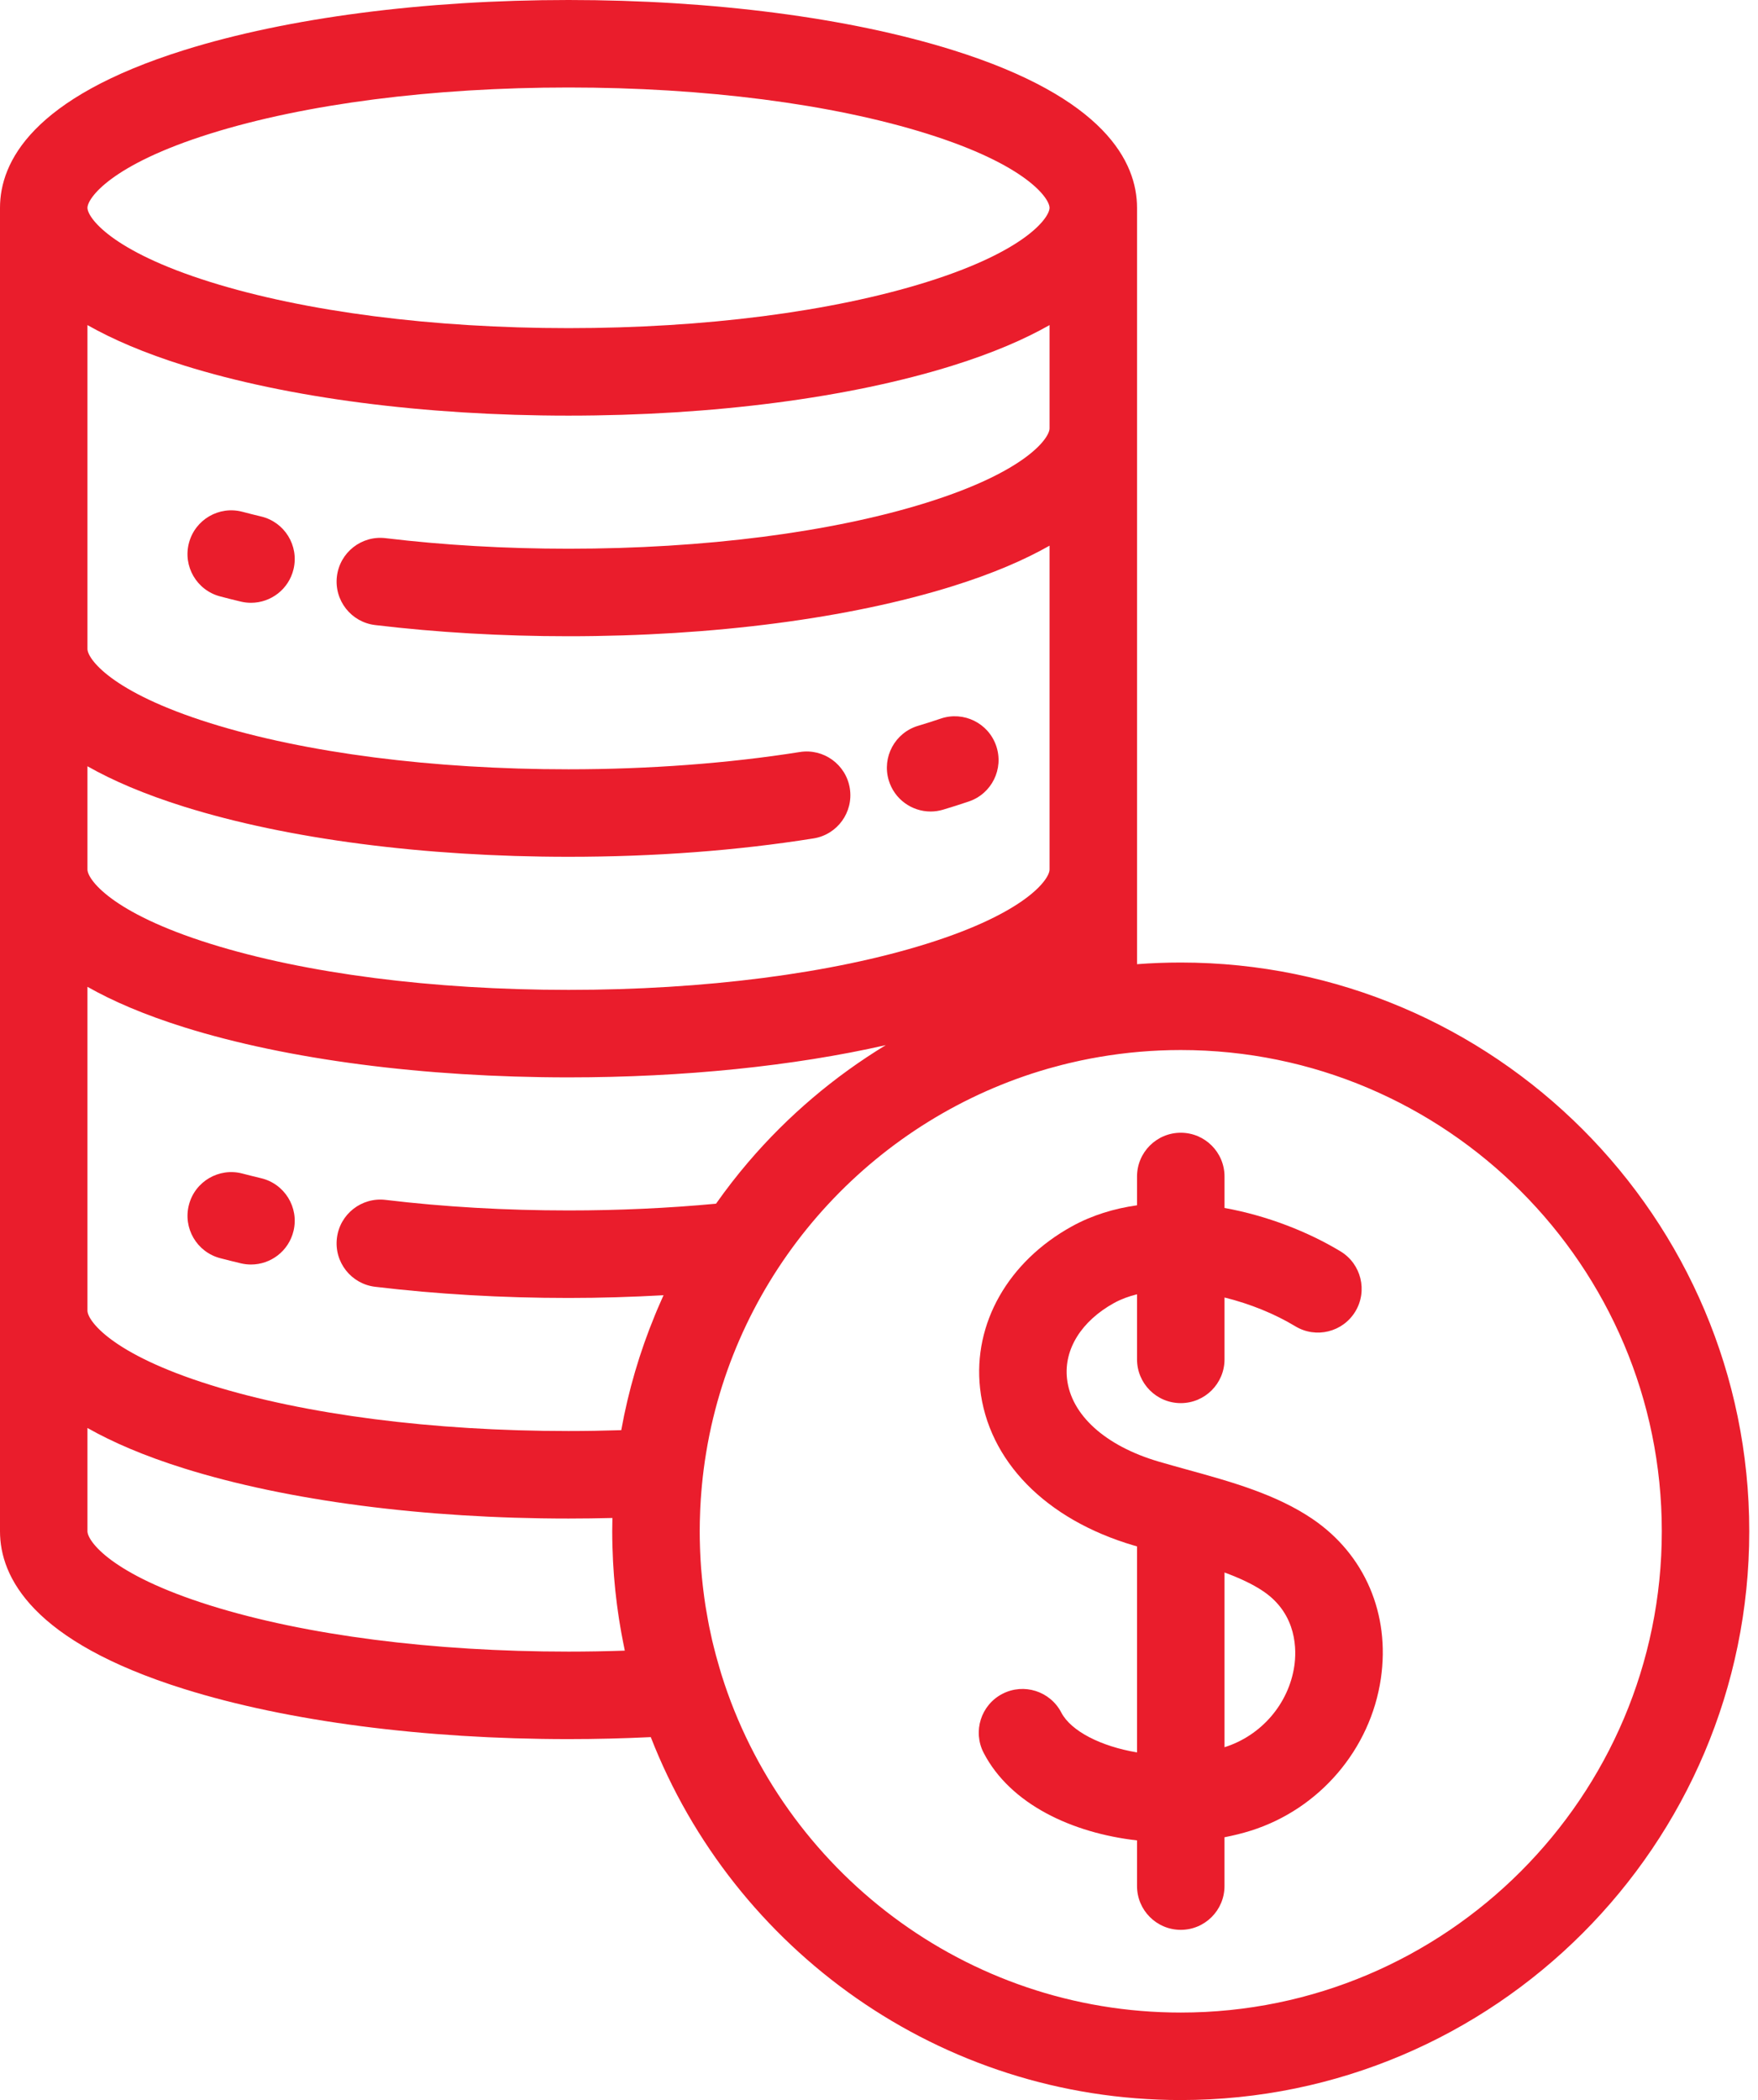 <svg width="67" height="80" viewBox="0 0 67 80" fill="none" xmlns="http://www.w3.org/2000/svg">
<path d="M50.02 57.863C48.625 56.917 46.903 56.442 45.238 55.983C44.875 55.882 44.513 55.782 44.158 55.678C42.122 55.08 40.816 53.898 40.665 52.517C40.542 51.4 41.215 50.323 42.462 49.635C42.726 49.49 43.02 49.382 43.334 49.305V51.784C43.334 52.704 44.08 53.451 45.001 53.451C45.921 53.451 46.668 52.704 46.668 51.784V49.427C47.641 49.667 48.589 50.053 49.365 50.523C50.152 51 51.177 50.748 51.654 49.96C52.13 49.172 51.878 48.148 51.091 47.671C49.857 46.925 48.296 46.311 46.668 46.016V44.818C46.668 43.897 45.921 43.151 45.001 43.151C44.081 43.151 43.334 43.897 43.334 44.818V45.915C42.46 46.038 41.619 46.294 40.854 46.716C38.424 48.055 37.082 50.416 37.351 52.879C37.654 55.644 39.847 57.885 43.218 58.876C43.256 58.887 43.296 58.898 43.334 58.909V66.757C41.955 66.527 40.814 65.943 40.448 65.239C40.024 64.422 39.019 64.103 38.201 64.527C37.384 64.951 37.066 65.957 37.489 66.774C38.503 68.728 40.855 69.828 43.334 70.109V71.849C43.334 72.769 44.08 73.516 45.001 73.516C45.921 73.516 46.667 72.769 46.667 71.849V69.989C47.013 69.922 47.35 69.839 47.674 69.737C50.288 68.913 52.233 66.638 52.627 63.942C52.987 61.487 52.012 59.214 50.02 57.863ZM49.329 63.46C49.118 64.899 48.076 66.115 46.672 66.558C46.671 66.558 46.669 66.558 46.668 66.559V59.903C47.228 60.109 47.738 60.343 48.15 60.622C49.459 61.51 49.411 62.902 49.329 63.46Z" fill="#EA1D2C"/>
<path d="M45.001 36.667C44.44 36.667 43.884 36.688 43.334 36.73V7.917C43.334 6.177 42.114 3.722 36.306 1.906C32.372 0.677 27.173 0 21.667 0C16.161 0 10.962 0.677 7.027 1.906C1.219 3.722 0 6.177 0 7.917V58.334C0 60.074 1.219 62.529 7.027 64.344C10.962 65.573 16.161 66.25 21.667 66.25C22.716 66.25 23.766 66.224 24.802 66.174C27.951 74.257 35.817 80 45.001 80C56.948 80 66.667 70.281 66.667 58.334C66.668 46.387 56.948 36.667 45.001 36.667ZM8.022 5.088C11.643 3.956 16.489 3.333 21.667 3.333C26.845 3.333 31.691 3.956 35.312 5.088C39.139 6.284 40 7.563 40 7.917C40 8.271 39.139 9.55 35.312 10.746C31.691 11.877 26.845 12.5 21.667 12.5C16.489 12.5 11.643 11.877 8.022 10.745C4.195 9.55 3.333 8.271 3.333 7.917C3.333 7.563 4.195 6.284 8.022 5.088ZM3.333 12.384C4.288 12.926 5.497 13.449 7.027 13.927C10.962 15.156 16.161 15.833 21.667 15.833C27.173 15.833 32.372 15.156 36.306 13.927C37.837 13.449 39.045 12.926 40 12.384V16.32C40 16.674 39.139 17.953 35.312 19.149C31.691 20.28 26.845 20.903 21.667 20.903C19.264 20.903 16.918 20.768 14.693 20.501C13.78 20.391 12.95 21.044 12.84 21.958C12.731 22.872 13.383 23.702 14.297 23.811C16.652 24.093 19.132 24.237 21.667 24.237C27.173 24.237 32.372 23.559 36.306 22.33C37.837 21.852 39.045 21.329 40 20.787V33.125C40 33.479 39.139 34.758 35.312 35.954C31.691 37.086 26.845 37.709 21.667 37.709C16.489 37.709 11.643 37.086 8.022 35.954C4.195 34.758 3.333 33.479 3.333 33.125V29.19C4.288 29.732 5.497 30.255 7.027 30.733C10.962 31.962 16.161 32.639 21.667 32.639C24.947 32.639 28.088 32.404 31.004 31.939C31.913 31.795 32.532 30.941 32.388 30.032C32.243 29.122 31.386 28.503 30.48 28.648C27.776 29.078 24.728 29.306 21.667 29.306C16.489 29.306 11.643 28.683 8.022 27.551C4.194 26.355 3.333 25.077 3.333 24.723V12.384H3.333ZM21.667 62.917C16.489 62.917 11.643 62.294 8.022 61.162C4.195 59.966 3.333 58.688 3.333 58.334V54.398C4.288 54.94 5.497 55.463 7.027 55.941C10.961 57.17 16.161 57.848 21.667 57.848C22.224 57.848 22.783 57.84 23.34 57.826C23.336 57.995 23.333 58.164 23.333 58.334C23.333 58.523 23.336 58.712 23.341 58.901C23.343 58.959 23.346 59.018 23.348 59.077C23.352 59.207 23.356 59.337 23.363 59.466C23.367 59.537 23.372 59.608 23.376 59.679C23.384 59.795 23.39 59.911 23.399 60.027C23.405 60.105 23.413 60.184 23.42 60.262C23.43 60.37 23.439 60.477 23.45 60.585C23.459 60.669 23.469 60.754 23.479 60.838C23.491 60.938 23.502 61.038 23.515 61.138C23.527 61.23 23.54 61.322 23.553 61.414C23.566 61.504 23.579 61.594 23.593 61.684C23.608 61.785 23.626 61.885 23.643 61.986C23.656 62.065 23.67 62.145 23.684 62.224C23.704 62.334 23.726 62.444 23.747 62.554C23.761 62.621 23.774 62.689 23.788 62.756C23.796 62.797 23.803 62.839 23.812 62.88C23.101 62.904 22.384 62.917 21.667 62.917ZM25.252 49.422C25.251 49.424 25.25 49.425 25.25 49.427C25.191 49.557 25.134 49.688 25.078 49.819C25.062 49.856 25.045 49.893 25.03 49.931C25.004 49.992 24.979 50.054 24.954 50.116C24.382 51.505 23.95 52.966 23.677 54.481C23.009 54.502 22.337 54.514 21.667 54.514C16.488 54.514 11.643 53.891 8.022 52.76C4.194 51.564 3.333 50.285 3.333 49.931V37.592H3.333C4.288 38.134 5.497 38.657 7.027 39.136C10.961 40.365 16.16 41.042 21.667 41.042C26.055 41.042 30.245 40.611 33.758 39.814C31.801 41.003 30.028 42.503 28.519 44.269C28.083 44.779 27.673 45.309 27.289 45.854C25.476 46.024 23.585 46.111 21.667 46.111C19.264 46.111 16.917 45.976 14.693 45.709C13.78 45.6 12.949 46.252 12.84 47.166C12.73 48.08 13.383 48.91 14.296 49.019C16.652 49.301 19.131 49.445 21.667 49.445C22.889 49.445 24.098 49.407 25.289 49.341C25.277 49.368 25.264 49.395 25.252 49.422ZM45.001 76.667C36.79 76.667 29.822 71.241 27.495 63.787C27.467 63.696 27.441 63.605 27.414 63.514C27.369 63.362 27.326 63.208 27.284 63.054C27.257 62.951 27.23 62.847 27.204 62.743C27.183 62.658 27.161 62.572 27.141 62.486C27.101 62.311 27.063 62.136 27.027 61.959C27.013 61.887 27 61.815 26.986 61.742C26.957 61.589 26.93 61.435 26.905 61.281C26.897 61.233 26.888 61.185 26.881 61.137C26.851 60.941 26.825 60.744 26.801 60.547C26.794 60.49 26.788 60.432 26.781 60.375C26.76 60.184 26.741 59.992 26.726 59.8C26.724 59.784 26.723 59.767 26.721 59.75C26.705 59.542 26.694 59.334 26.685 59.126C26.683 59.073 26.681 59.021 26.679 58.968C26.672 58.757 26.667 58.546 26.667 58.334C26.667 58.08 26.674 57.827 26.684 57.575C26.686 57.534 26.687 57.492 26.689 57.451C26.699 57.224 26.715 56.998 26.734 56.774C26.74 56.703 26.746 56.632 26.753 56.562C26.772 56.362 26.794 56.163 26.82 55.965C26.833 55.858 26.849 55.752 26.864 55.646C26.879 55.548 26.895 55.451 26.91 55.354C26.949 55.117 26.991 54.882 27.039 54.649C27.04 54.646 27.041 54.643 27.041 54.64C28.415 47.949 33.446 42.577 39.945 40.709C39.972 40.702 39.998 40.694 40.025 40.687C40.175 40.644 40.327 40.604 40.479 40.565C40.652 40.521 40.827 40.479 41.002 40.441C41.069 40.425 41.137 40.411 41.205 40.396C41.434 40.348 41.666 40.303 41.899 40.264C42.908 40.091 43.944 40 45.001 40C55.11 40 63.334 48.224 63.334 58.333C63.334 68.442 55.11 76.667 45.001 76.667Z" fill="#EA1D2C"/>
<path d="M8.388 22.719C8.646 22.788 8.91 22.854 9.18 22.918C9.309 22.949 9.439 22.963 9.567 22.963C10.321 22.963 11.005 22.448 11.187 21.682C11.4 20.786 10.847 19.888 9.951 19.675C9.709 19.617 9.471 19.558 9.238 19.496C8.347 19.261 7.436 19.793 7.201 20.683C6.966 21.573 7.498 22.485 8.388 22.719Z" fill="#EA1D2C"/>
<path d="M35.467 30.914C35.624 30.914 35.784 30.891 35.943 30.844C36.271 30.746 36.601 30.641 36.925 30.531C37.797 30.236 38.264 29.289 37.968 28.418C37.673 27.546 36.726 27.079 35.854 27.374C35.57 27.471 35.28 27.563 34.991 27.649C34.109 27.912 33.607 28.84 33.87 29.722C34.086 30.446 34.748 30.914 35.467 30.914Z" fill="#EA1D2C"/>
<path d="M9.95 44.883C9.707 44.825 9.469 44.766 9.236 44.705C8.347 44.472 7.434 45.003 7.201 45.894C6.967 46.784 7.5 47.695 8.39 47.929C8.648 47.996 8.912 48.062 9.181 48.126C9.31 48.157 9.44 48.171 9.567 48.171C10.321 48.171 11.005 47.656 11.187 46.889C11.4 45.994 10.846 45.095 9.95 44.883Z" fill="#EA1D2C"/>
</svg>
